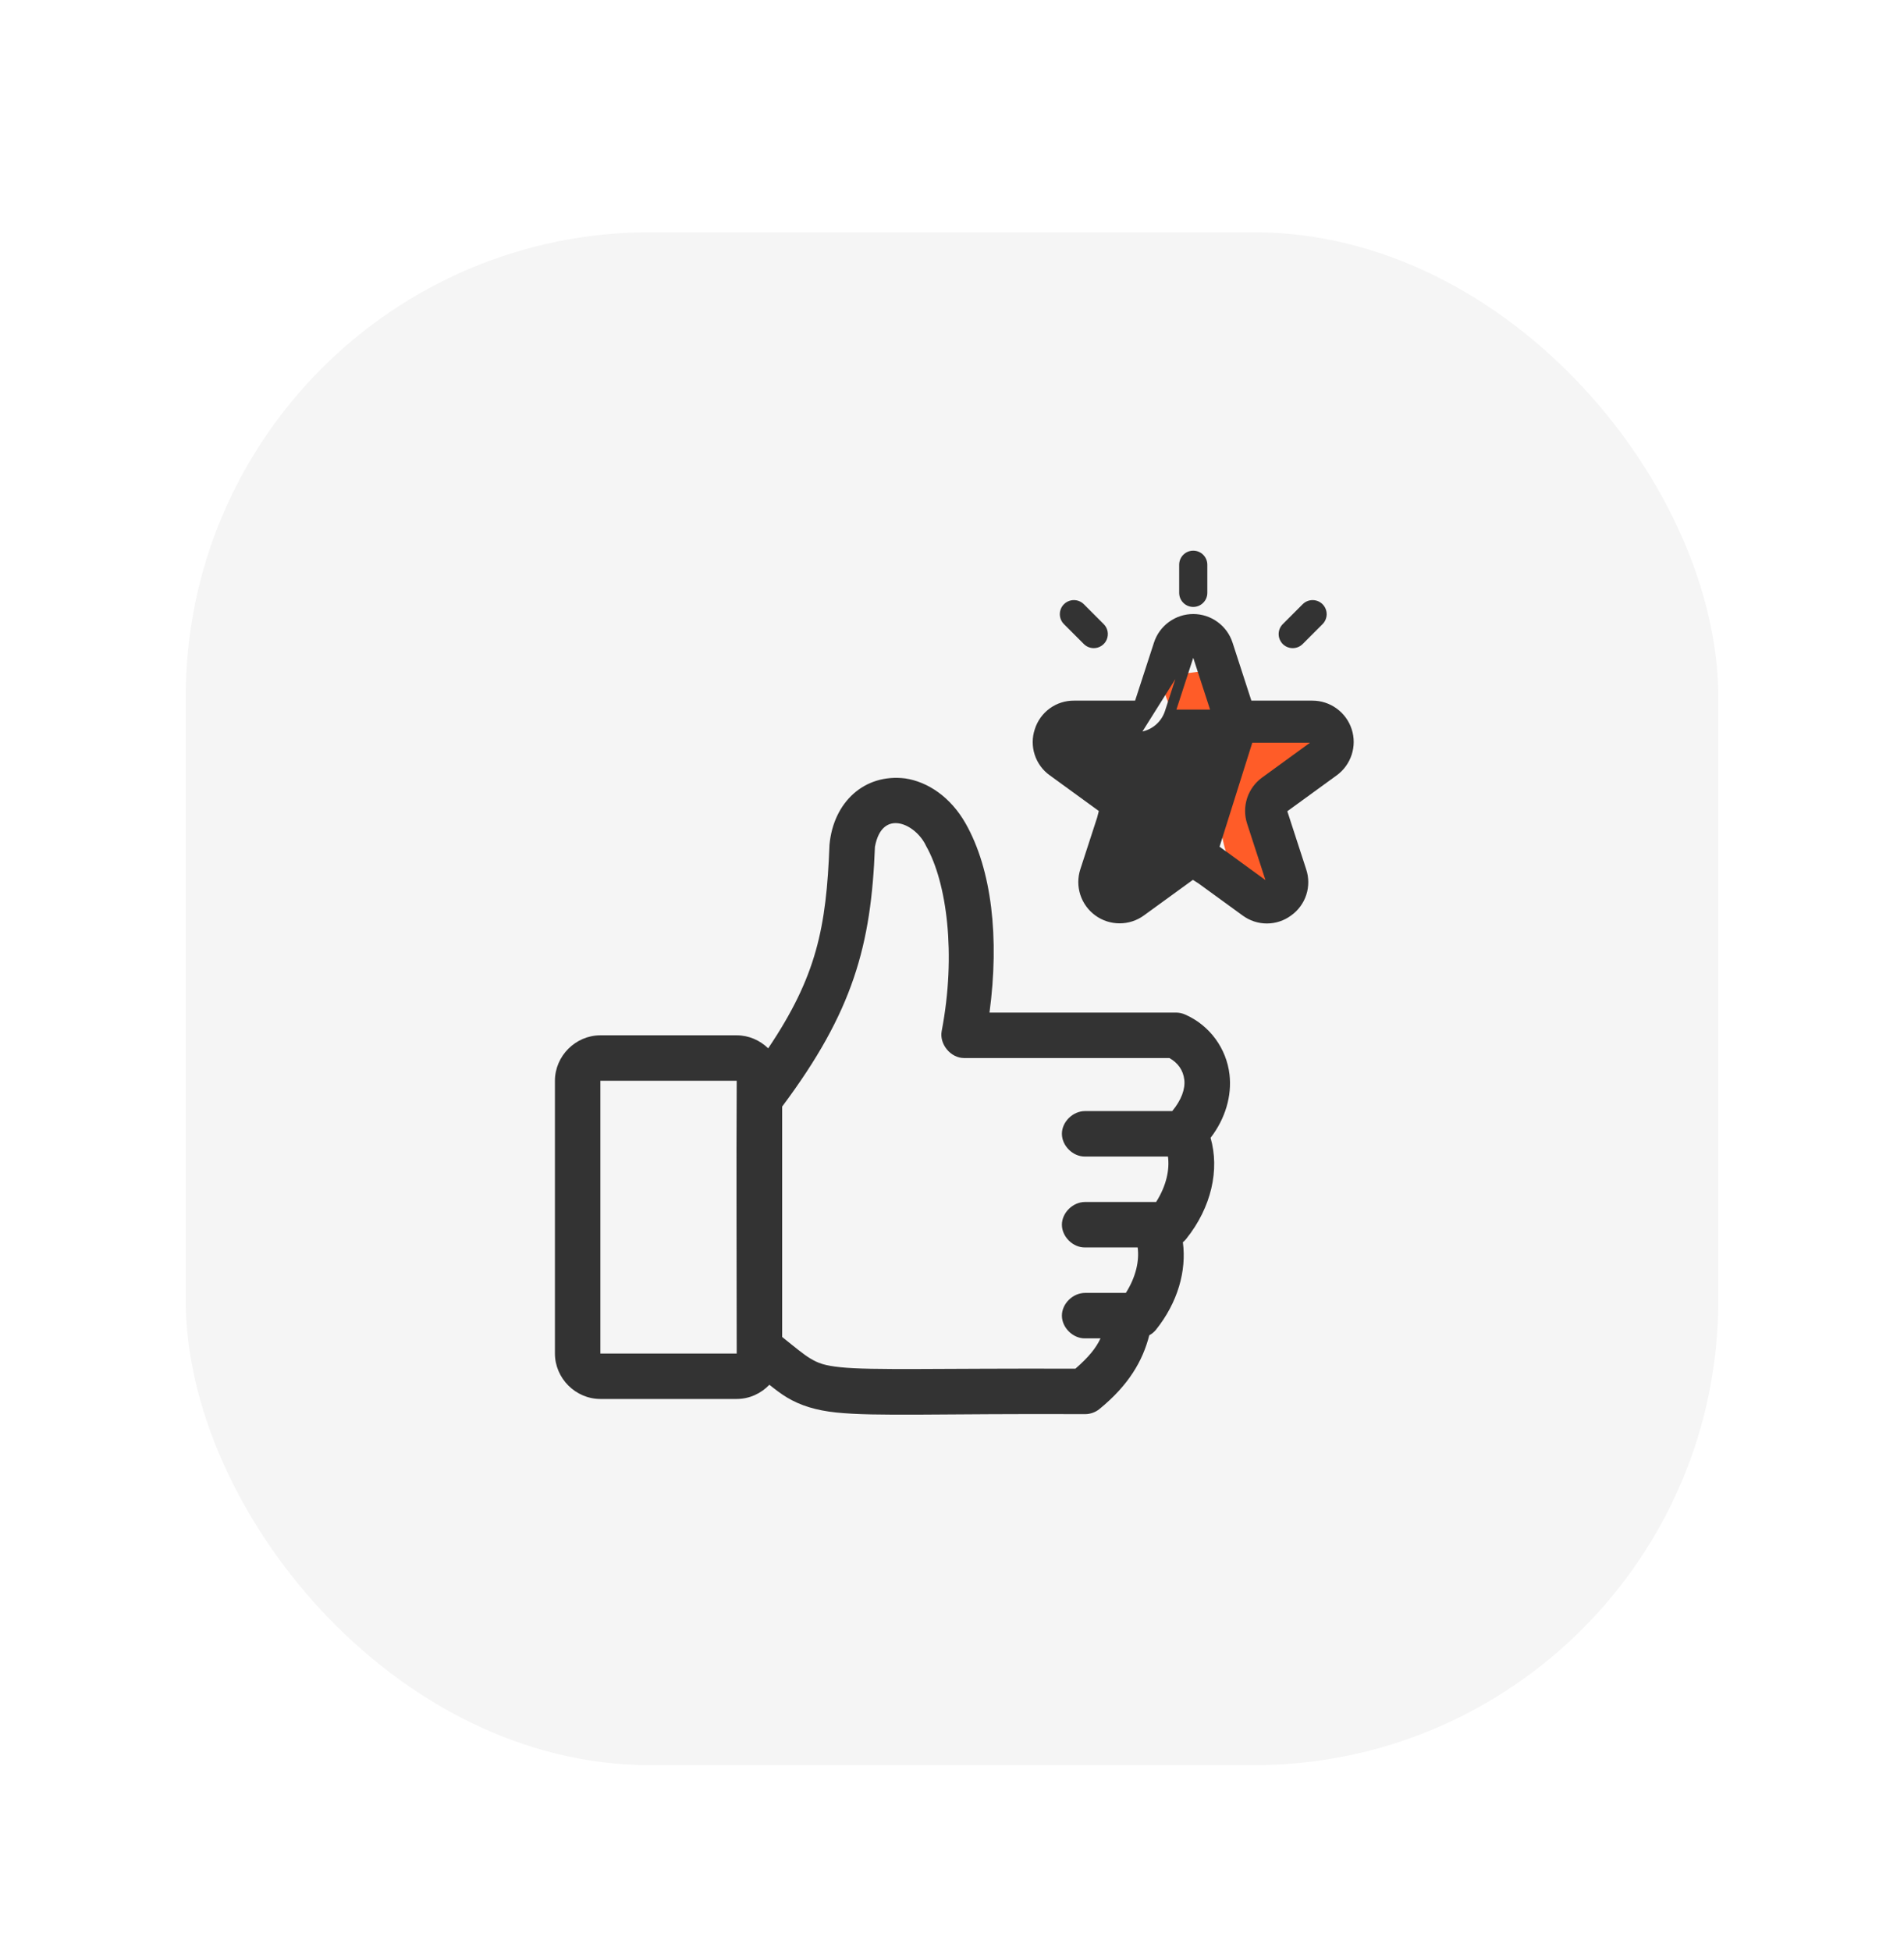 <svg width="82" height="84" viewBox="0 0 82 84" fill="none" xmlns="http://www.w3.org/2000/svg">
<g filter="url(#filter0_d_4_34)">
<rect x="8" width="66" height="66" rx="20" fill="#F5F5F5"/>
<g filter="url(#filter1_f_4_34)">
<path d="M51 19C51.167 20.333 52.5 22.8 56.5 22C54.833 22.333 52.1 24 54.5 28" stroke="#FF5C28" stroke-width="2"/>
</g>
<path d="M35.724 26.37C35.588 29.947 35.164 32.043 33.084 35.136C32.73 34.792 32.251 34.576 31.728 34.576H25.856C24.789 34.576 23.899 35.466 23.899 36.533V48.276C23.899 49.344 24.789 50.233 25.856 50.233H31.728C32.277 50.233 32.777 49.996 33.135 49.622C33.39 49.824 33.628 50.01 33.899 50.172C34.477 50.518 35.15 50.725 36.009 50.815C37.729 50.993 40.438 50.859 46.733 50.886C46.958 50.886 47.182 50.805 47.355 50.662C48.601 49.645 49.213 48.6 49.496 47.491C49.605 47.432 49.702 47.352 49.781 47.257C50.726 46.076 51.107 44.714 50.943 43.485C50.996 43.443 51.044 43.395 51.086 43.342C52.181 41.973 52.529 40.353 52.136 38.99C52.778 38.156 53.056 37.177 52.952 36.268C52.824 35.153 52.11 34.148 51.035 33.679C50.913 33.626 50.781 33.598 50.648 33.597H42.615C43.045 30.387 42.717 27.445 41.585 25.452C40.944 24.324 39.966 23.662 38.986 23.515C37.226 23.299 35.893 24.536 35.724 26.37ZM39.883 26.421C40.774 27.99 41.191 31.078 40.556 34.392C40.449 34.955 40.941 35.553 41.514 35.554H50.362C50.728 35.759 50.956 36.072 51.005 36.492C51.05 36.886 50.88 37.361 50.485 37.838H46.726C46.209 37.838 45.733 38.299 45.733 38.816C45.733 39.334 46.209 39.802 46.726 39.795H50.301C50.376 40.349 50.239 41.045 49.791 41.752H46.726C46.209 41.752 45.733 42.214 45.733 42.731C45.733 43.248 46.209 43.717 46.726 43.709H48.996C49.071 44.263 48.934 44.96 48.487 45.667H46.726C46.209 45.667 45.733 46.128 45.733 46.645C45.733 47.162 46.209 47.631 46.726 47.624H47.396C47.195 48.056 46.877 48.438 46.315 48.929C40.376 48.91 37.545 49.007 36.203 48.867C35.512 48.796 35.239 48.694 34.898 48.49C34.614 48.321 34.223 47.996 33.685 47.563V37.644C36.746 33.552 37.519 30.689 37.681 26.462C37.987 24.776 39.448 25.475 39.883 26.421ZM25.856 36.533H31.728C31.706 40.421 31.728 44.358 31.728 48.276H25.856V36.533Z" fill="#333333"/>
<path d="M46.812 27.52L47.631 24.998C47.649 24.945 47.649 24.887 47.632 24.833C47.614 24.779 47.58 24.732 47.534 24.699L46.812 27.52ZM46.812 27.52C46.715 27.817 46.715 28.137 46.812 28.434C46.909 28.731 47.097 28.989 47.349 29.173C47.602 29.357 47.906 29.456 48.219 29.456C48.531 29.456 48.835 29.357 49.088 29.173M46.812 27.52L49.088 29.173M49.088 29.173L51.233 27.615M49.088 29.173L51.233 27.615M51.233 27.615C51.278 27.581 51.333 27.563 51.39 27.563C51.446 27.563 51.501 27.581 51.547 27.615L53.692 29.173L51.233 27.615ZM46.145 21.915L46.145 21.915C46.137 21.936 46.136 21.96 46.143 21.982C46.15 22.004 46.165 22.023 46.184 22.035L46.19 22.039L46.19 22.039L48.335 23.598C48.335 23.598 48.335 23.598 48.335 23.598L46.145 21.915ZM46.145 21.915L46.149 21.902M46.145 21.915L46.149 21.902M46.149 21.902C46.155 21.88 46.169 21.86 46.187 21.846C46.206 21.833 46.229 21.826 46.252 21.827L46.252 21.827M46.149 21.902L46.252 21.827M46.252 21.827H46.258M46.252 21.827H46.258M46.258 21.827H48.91H46.258ZM51.136 18.134L50.316 20.655C50.22 20.953 50.032 21.212 49.78 21.395C49.527 21.579 49.222 21.678 48.91 21.677L51.136 18.134ZM51.136 18.134C51.153 18.08 51.187 18.033 51.233 18M51.136 18.134L51.233 18M51.233 18C51.278 17.967 51.333 17.949 51.39 17.949M51.233 18L51.39 17.949M51.39 17.949C51.446 17.949 51.501 17.967 51.547 18M51.39 17.949L51.547 18M51.547 18C51.593 18.033 51.627 18.08 51.644 18.134L51.547 18ZM47.446 24.821L47.447 24.821C47.467 24.835 47.481 24.856 47.489 24.879C47.496 24.903 47.496 24.928 47.489 24.951L47.489 24.952L46.669 27.473L46.669 27.473C46.563 27.8 46.563 28.153 46.669 28.48C46.776 28.807 46.983 29.092 47.261 29.294C47.539 29.497 47.875 29.605 48.219 29.605C48.563 29.605 48.898 29.497 49.176 29.294L49.176 29.294L51.321 27.736L51.322 27.736C51.341 27.721 51.365 27.713 51.39 27.713C51.414 27.713 51.438 27.721 51.458 27.736L51.459 27.736L53.602 29.294C53.602 29.294 53.603 29.294 53.603 29.294C53.88 29.5 54.216 29.611 54.561 29.611C54.906 29.611 55.241 29.5 55.518 29.294C55.799 29.095 56.008 28.81 56.115 28.482C56.222 28.153 56.22 27.8 56.11 27.473C56.11 27.472 56.11 27.472 56.11 27.472L55.291 24.952L55.291 24.951C55.283 24.928 55.283 24.903 55.291 24.879C55.298 24.856 55.313 24.835 55.333 24.821L55.334 24.821L57.479 23.262L57.479 23.262C57.757 23.06 57.964 22.775 58.07 22.448C58.177 22.12 58.177 21.768 58.07 21.441C57.964 21.114 57.757 20.829 57.478 20.627C57.2 20.424 56.865 20.316 56.521 20.316L53.87 20.316L53.87 20.316C53.845 20.316 53.821 20.308 53.801 20.293C53.781 20.279 53.766 20.258 53.758 20.235L53.758 20.235L52.939 17.713L52.939 17.713C52.833 17.386 52.626 17.101 52.347 16.899C52.069 16.696 51.734 16.587 51.39 16.587C51.046 16.587 50.711 16.696 50.432 16.899C50.154 17.101 49.947 17.386 49.841 17.713L49.841 17.713L49.021 20.235L49.021 20.235C49.014 20.258 48.999 20.279 48.979 20.293C48.959 20.308 48.935 20.316 48.91 20.316H48.91H46.259C45.914 20.312 45.577 20.419 45.298 20.622C45.019 20.825 44.813 21.112 44.709 21.441C44.599 21.768 44.598 22.122 44.704 22.449C44.811 22.778 45.02 23.063 45.302 23.263C45.302 23.263 45.302 23.263 45.302 23.263L47.446 24.821ZM54.492 28.072L52.348 26.513L53.87 21.677V21.827H53.87H56.521C56.546 21.827 56.57 21.835 56.59 21.85C56.61 21.864 56.625 21.885 56.633 21.908C56.64 21.932 56.64 21.957 56.633 21.981C56.625 22.004 56.61 22.025 56.59 22.039L54.445 23.598C54.445 23.598 54.445 23.598 54.445 23.598C54.166 23.8 53.959 24.085 53.852 24.412C53.746 24.739 53.746 25.092 53.853 25.419L54.673 27.94L54.673 27.941C54.68 27.964 54.68 27.989 54.673 28.013C54.665 28.037 54.65 28.057 54.63 28.072C54.61 28.086 54.586 28.094 54.561 28.094C54.536 28.094 54.512 28.086 54.492 28.072L54.492 28.072ZM50.459 20.702L51.278 18.18L51.278 18.18C51.286 18.157 51.301 18.136 51.321 18.122C51.341 18.107 51.365 18.099 51.39 18.099C51.415 18.099 51.439 18.107 51.459 18.122C51.479 18.136 51.494 18.157 51.501 18.18L51.501 18.18L52.321 20.702H50.459Z" fill="#333333" stroke="#333333" stroke-width="0.3"/>
<path d="M51.996 15.526V14.314C51.996 14.154 51.932 14 51.818 13.886C51.705 13.772 51.55 13.709 51.39 13.709C51.229 13.709 51.075 13.772 50.961 13.886C50.848 14 50.784 14.154 50.784 14.314V15.526C50.784 15.687 50.848 15.841 50.961 15.954C51.075 16.068 51.229 16.132 51.39 16.132C51.55 16.132 51.705 16.068 51.818 15.954C51.932 15.841 51.996 15.687 51.996 15.526Z" fill="#333333"/>
<path d="M47.106 17.906C47.226 17.906 47.343 17.87 47.442 17.804C47.542 17.737 47.62 17.643 47.666 17.532C47.711 17.421 47.723 17.299 47.7 17.182C47.677 17.064 47.619 16.957 47.534 16.872L46.678 16.015C46.564 15.902 46.41 15.838 46.249 15.838C46.089 15.838 45.934 15.902 45.821 16.015C45.707 16.129 45.644 16.283 45.644 16.444C45.644 16.604 45.707 16.758 45.821 16.872L46.678 17.729C46.734 17.785 46.8 17.829 46.874 17.86C46.947 17.89 47.026 17.906 47.106 17.906Z" fill="#333333"/>
<path d="M56.102 17.729L56.959 16.872C57.015 16.816 57.059 16.749 57.09 16.675C57.12 16.602 57.136 16.523 57.136 16.444C57.136 16.364 57.12 16.285 57.09 16.212C57.059 16.138 57.015 16.072 56.959 16.015C56.902 15.959 56.836 15.914 56.762 15.884C56.689 15.854 56.61 15.838 56.53 15.838C56.451 15.838 56.372 15.854 56.298 15.884C56.225 15.914 56.158 15.959 56.102 16.015L55.245 16.872C55.189 16.928 55.145 16.995 55.114 17.068C55.084 17.142 55.068 17.221 55.068 17.3C55.068 17.38 55.084 17.459 55.114 17.532C55.145 17.605 55.189 17.672 55.245 17.729C55.359 17.842 55.513 17.906 55.674 17.906C55.753 17.906 55.832 17.89 55.906 17.86C55.979 17.829 56.046 17.785 56.102 17.729Z" fill="#333333"/>
</g>
<defs>
<filter id="filter0_d_4_34" x="0" y="0" width="82" height="84" filterUnits="userSpaceOnUse" color-interpolation-filters="sRGB">
<feFlood flood-opacity="0" result="BackgroundImageFix"/>
<feColorMatrix in="SourceAlpha" type="matrix" values="0 0 0 0 0 0 0 0 0 0 0 0 0 0 0 0 0 0 127 0" result="hardAlpha"/>
<feOffset dy="10"/>
<feGaussianBlur stdDeviation="4"/>
<feComposite in2="hardAlpha" operator="out"/>
<feColorMatrix type="matrix" values="0 0 0 0 0 0 0 0 0 0 0 0 0 0 0 0 0 0 0.02 0"/>
<feBlend mode="normal" in2="BackgroundImageFix" result="effect1_dropShadow_4_34"/>
<feBlend mode="normal" in="SourceGraphic" in2="effect1_dropShadow_4_34" result="shape"/>
</filter>
<filter id="filter1_f_4_34" x="46.008" y="14.876" width="14.688" height="17.639" filterUnits="userSpaceOnUse" color-interpolation-filters="sRGB">
<feFlood flood-opacity="0" result="BackgroundImageFix"/>
<feBlend mode="normal" in="SourceGraphic" in2="BackgroundImageFix" result="shape"/>
<feGaussianBlur stdDeviation="2" result="effect1_foregroundBlur_4_34"/>
</filter>
</defs>
</svg>
